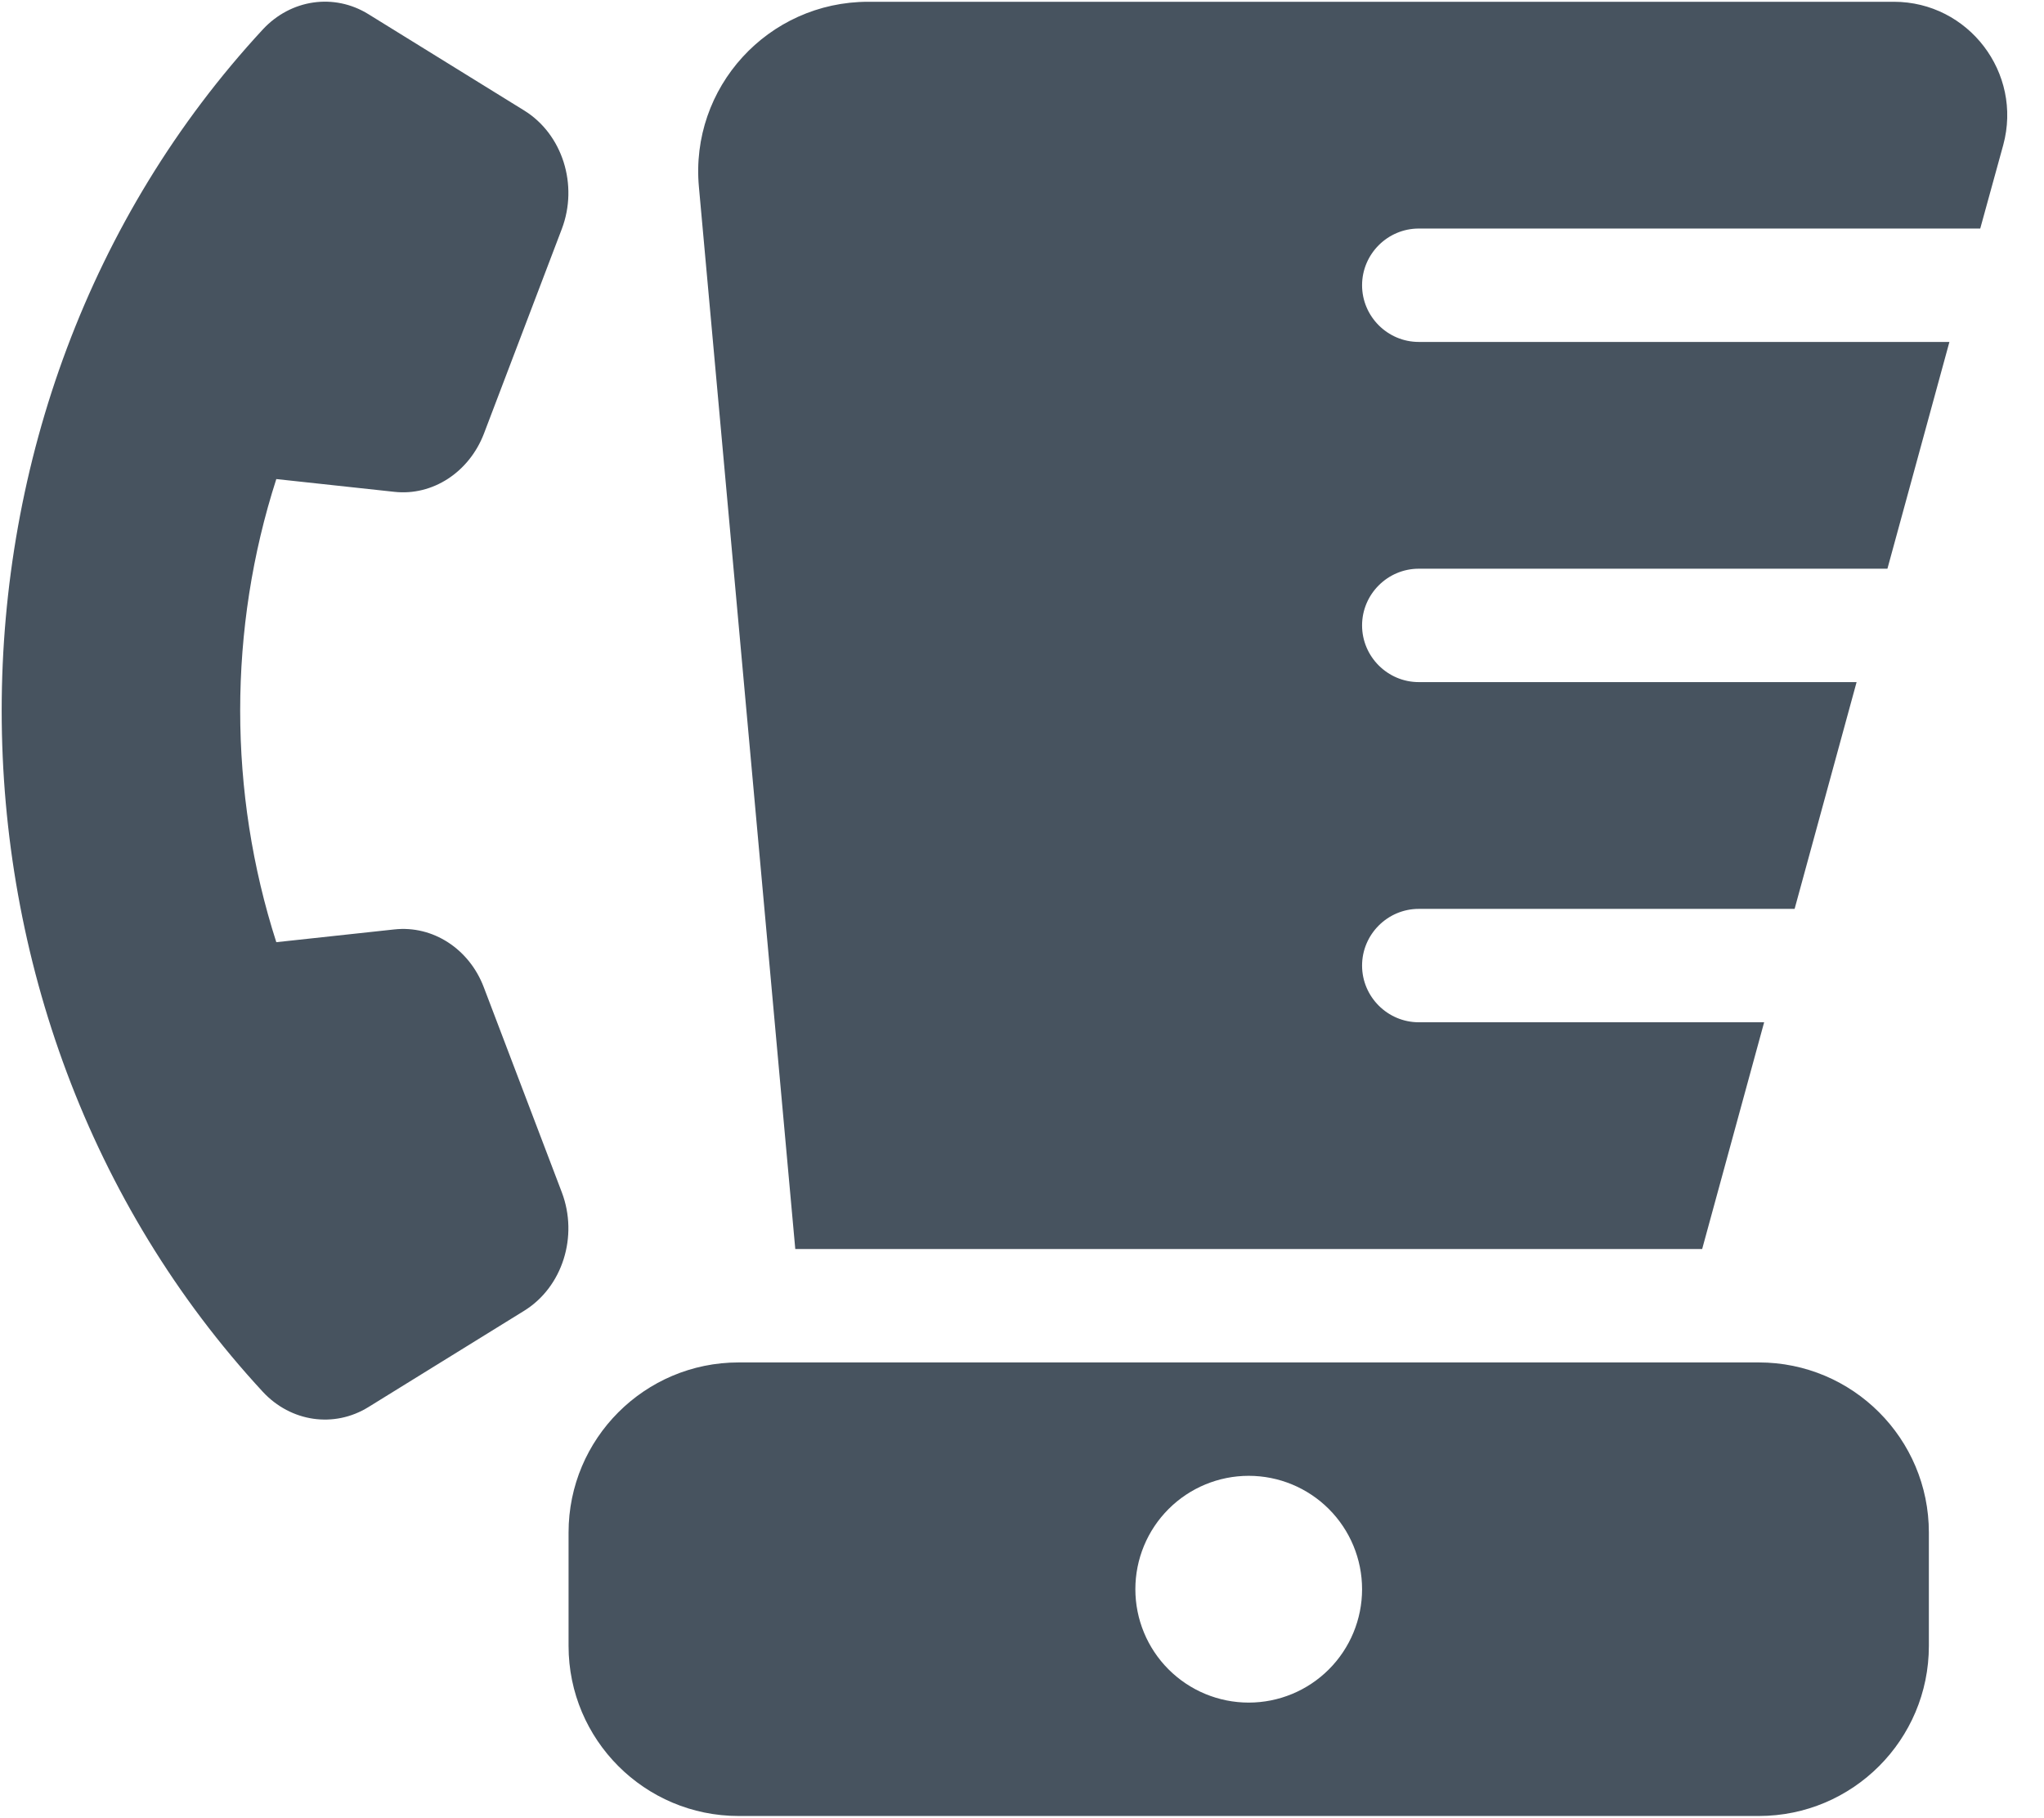 <svg width="577" height="513" viewBox="0 0 577 513" fill="none" xmlns="http://www.w3.org/2000/svg">
<g clip-path="url(#clip0_104_594)">
<path d="M224.5 352.5L197.3 52.8C194.7 24.7 216.8 0.5 245.1 0.5H534.6C555.7 0.5 571 20.6 565.5 40.9L559 64.5H400.5C391.7 64.5 384.5 71.7 384.5 80.5C384.5 89.3 391.7 96.5 400.5 96.5H550.3L532.8 160.5H400.5C391.7 160.5 384.5 167.7 384.5 176.5C384.5 185.3 391.7 192.5 400.5 192.5H524.1L506.6 256.5H400.5C391.7 256.5 384.5 263.7 384.5 272.5C384.5 281.3 391.7 288.5 400.5 288.5H498L480.5 352.5H224.5ZM208.5 384.5H496.5C523 384.5 544.5 406 544.5 432.5V464.5C544.5 491 523 512.5 496.5 512.5H208.5C182 512.5 160.5 491 160.5 464.5V432.5C160.5 406 182 384.5 208.5 384.5ZM352.5 480.5C360.987 480.5 369.126 477.129 375.127 471.127C381.128 465.126 384.5 456.987 384.5 448.5C384.5 440.013 381.128 431.874 375.127 425.873C369.126 419.871 360.987 416.5 352.5 416.5C344.013 416.5 335.873 419.871 329.872 425.873C323.871 431.874 320.5 440.013 320.5 448.5C320.5 456.987 323.871 465.126 329.872 471.127C335.873 477.129 344.013 480.5 352.5 480.5ZM148 31.2C158.8 37.9 163.3 52.2 158.6 64.6L136.6 122.4C132.4 133.3 122.1 140 111.3 138.8L78 135.2C64.4 177.4 64.4 223.6 78 265.9L111.3 262.3C122.2 261.1 132.5 267.8 136.6 278.7L158.6 336.5C163.3 348.9 158.8 363.2 148 369.9L104 397.1C94.3 403.1 82.1 401.3 74.2 392.8C-24.1 286.5 -24.1 114.5 74.2 8.3C82.1 -0.2 94.3 -2 104 4L148 31.2Z" fill="#47535F"/>
</g>
<defs>
<clipPath id="clip0_104_594">
<rect width="576" height="512" fill="white" transform="translate(0.5 0.5)"/>
</clipPath>
</defs>
</svg>
